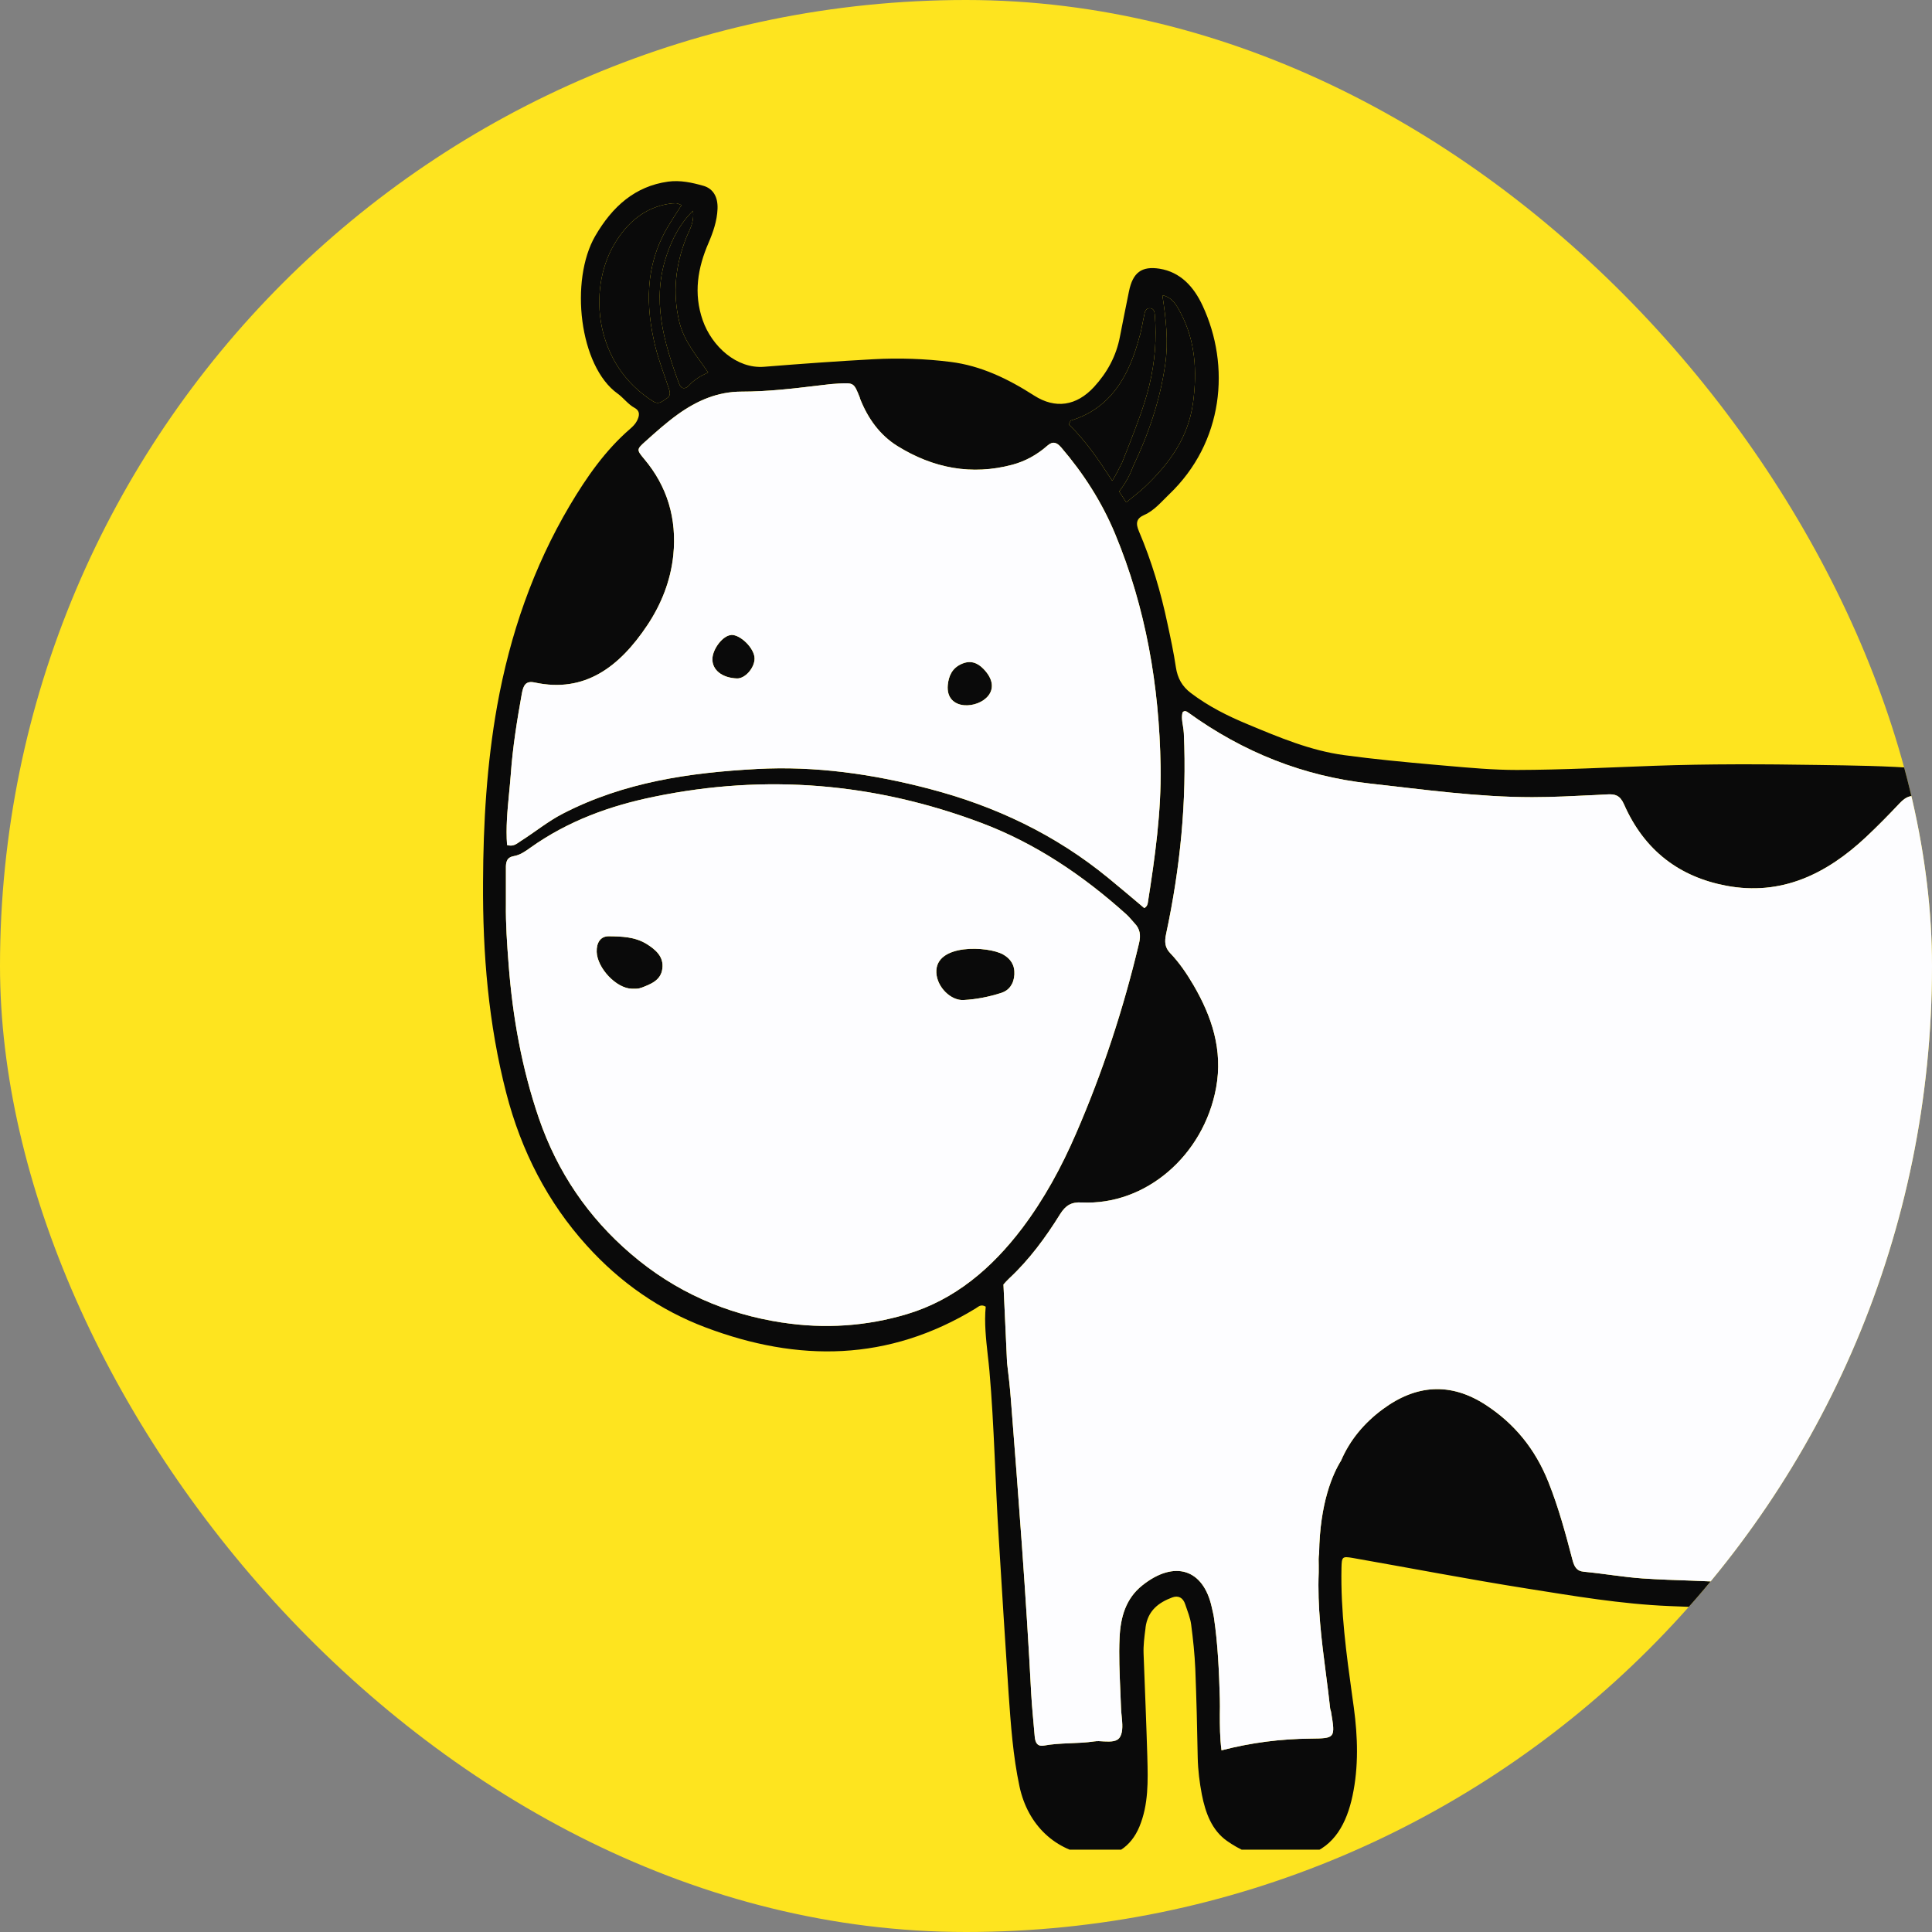 <svg width="64" height="64" viewBox="0 0 64 64" fill="none" xmlns="http://www.w3.org/2000/svg">
<rect x="0" y="0" width="64" height="64" fill="#808080" stroke="none"/>
<g clip-path="url(#clip0_1169_1768)">
<rect width="64" height="64" rx="32" fill="#FEE41F"/>
<g clip-path="url(#clip1_1169_1768)">
<path fill-rule="evenodd" clip-rule="evenodd" d="M93.987 24.933V25.035C93.974 26.287 93.446 27.29 92.646 28.177C91.772 29.143 90.669 29.67 89.524 30.119C88.842 30.387 88.131 30.548 87.437 30.747C87.186 30.821 86.998 30.904 87.032 31.246C87.049 31.426 86.998 31.602 86.819 31.681C86.67 31.745 86.679 31.893 86.657 32.027C86.338 33.941 85.784 35.789 85.465 37.703C85.218 39.172 85.082 40.656 84.979 42.144C84.971 42.264 84.962 42.389 84.954 42.509C84.89 43.382 84.83 44.26 84.869 45.143C84.894 45.772 84.928 46.396 84.984 47.02C85.022 47.445 85.137 47.528 85.461 47.338C86.436 46.756 87.48 46.816 88.527 46.927C89.788 47.066 90.887 47.616 91.832 48.531C92.088 48.78 92.377 48.97 92.697 49.127C93.106 49.33 93.127 49.594 92.782 49.917C92.152 50.504 91.585 51.179 90.848 51.613C89.281 52.533 87.714 52.625 86.185 51.516C85.508 51.026 85.026 50.347 84.745 49.46C84.157 49.774 83.902 49.649 83.744 49.039C83.685 48.799 83.676 48.572 83.778 48.35C83.885 48.115 83.838 48.013 83.582 47.962C81.764 47.593 80.461 46.442 79.502 44.764C78.672 43.304 78.105 41.714 77.53 40.129C77.373 39.694 77.219 39.255 76.96 38.793C76.93 39.264 76.994 39.657 77.058 40.05C77.228 41.053 77.262 42.074 77.356 43.087C77.471 44.334 77.573 45.582 77.671 46.83C77.833 48.937 77.99 51.05 78.007 53.166C78.007 53.208 78.007 53.245 78.007 53.286C78.071 54.904 78.071 57.367 77.65 59.183C77.624 59.345 77.603 59.507 77.573 59.669C77.492 60.094 77.347 60.491 77.156 60.875C76.841 61.508 76.372 61.818 75.708 61.808C74.17 61.79 73.097 60.667 72.901 58.901C72.765 57.691 72.816 56.471 72.692 55.264C72.658 54.913 72.624 54.562 72.484 54.238C72.42 54.1 72.347 53.947 72.168 53.961C71.985 53.975 71.951 54.137 71.917 54.294C71.806 54.779 71.802 55.269 71.802 55.763C71.802 55.837 71.802 55.911 71.802 55.985C71.802 56.221 71.802 56.457 71.802 56.692C71.802 57.631 71.806 58.569 71.623 59.498C71.483 60.196 71.295 60.861 70.814 61.388C70.294 61.956 69.69 62.137 68.983 61.896C68.825 61.845 68.672 61.79 68.518 61.725C67.995 61.513 67.667 61.134 67.526 60.514C67.39 59.914 67.381 59.308 67.368 58.703C67.368 58.546 67.364 58.393 67.36 58.236C67.326 57.182 67.343 56.124 67.172 55.075C67.036 54.257 66.759 53.767 65.733 53.601C64.664 53.425 63.591 53.439 62.517 53.448C62.275 53.448 62.028 53.453 61.785 53.453C60.558 53.453 59.336 53.425 58.114 53.333C57.177 53.263 56.24 53.245 55.303 53.203C53.71 53.138 52.142 52.87 50.571 52.621C48.646 52.316 46.729 51.946 44.809 51.609C44.459 51.549 44.447 51.572 44.438 51.946C44.408 53.379 44.6 54.788 44.796 56.198C44.813 56.318 44.83 56.438 44.847 56.563C44.979 57.543 45.009 58.523 44.804 59.488C44.613 60.39 44.204 61.166 43.335 61.439C42.394 61.734 41.474 61.568 40.643 60.981C40.141 60.625 39.932 60.052 39.813 59.447C39.736 59.045 39.685 58.638 39.676 58.222C39.659 57.242 39.634 56.263 39.596 55.283C39.574 54.793 39.523 54.303 39.459 53.818C39.429 53.587 39.336 53.37 39.263 53.148C39.191 52.921 39.029 52.843 38.833 52.917C38.386 53.083 38.02 53.351 37.947 53.915V53.933C37.909 54.22 37.871 54.502 37.883 54.793C37.926 55.93 37.973 57.062 38.007 58.199V58.218C38.028 58.994 38.05 59.775 37.743 60.514C37.462 61.189 36.904 61.554 36.222 61.476C34.962 61.328 34.05 60.464 33.773 59.183C33.556 58.167 33.484 57.131 33.411 56.096C33.296 54.395 33.194 52.699 33.088 50.999C32.968 49.141 32.939 47.278 32.777 45.42C32.76 45.245 32.743 45.069 32.721 44.894C32.662 44.353 32.602 43.817 32.653 43.285C32.517 43.207 32.44 43.262 32.364 43.313C32.347 43.322 32.334 43.336 32.317 43.345C29.429 45.106 26.439 45.129 23.377 43.974C21.865 43.405 20.541 42.486 19.433 41.256C18.151 39.838 17.27 38.142 16.771 36.21C16.18 33.922 15.988 31.597 16.001 29.231C16.009 27.262 16.124 25.312 16.469 23.38C16.895 21.014 17.666 18.787 18.875 16.744C19.438 15.796 20.055 14.914 20.873 14.207C20.958 14.133 21.043 14.049 21.094 13.952C21.18 13.791 21.222 13.62 21.018 13.509C20.805 13.393 20.656 13.181 20.464 13.042C19.186 12.136 18.867 9.285 19.719 7.815C20.289 6.835 21.039 6.17 22.129 6.017C22.538 5.962 22.926 6.049 23.305 6.156C23.633 6.253 23.786 6.535 23.769 6.923C23.752 7.32 23.624 7.69 23.471 8.046C23.113 8.873 22.968 9.719 23.279 10.611C23.582 11.475 24.404 12.224 25.315 12.15C26.52 12.053 27.73 11.965 28.935 11.9C29.783 11.854 30.634 11.882 31.482 11.988C32.492 12.113 33.39 12.547 34.255 13.102C34.962 13.555 35.66 13.449 36.244 12.815C36.674 12.344 36.976 11.803 37.1 11.147C37.198 10.648 37.296 10.149 37.398 9.654C37.526 9.026 37.819 8.809 38.411 8.901C39.101 9.012 39.544 9.493 39.838 10.126C40.767 12.118 40.541 14.65 38.722 16.383C38.467 16.628 38.233 16.915 37.905 17.058C37.641 17.174 37.615 17.335 37.73 17.603C38.147 18.583 38.454 19.609 38.675 20.663C38.778 21.139 38.88 21.615 38.952 22.1C39.008 22.47 39.161 22.738 39.446 22.955C40.03 23.399 40.669 23.718 41.325 23.99C42.368 24.425 43.416 24.868 44.536 25.016C45.52 25.15 46.512 25.243 47.5 25.331C47.641 25.344 47.785 25.354 47.926 25.368C48.701 25.437 49.476 25.506 50.252 25.506C51.768 25.502 53.284 25.423 54.8 25.368C56.606 25.303 58.412 25.312 60.218 25.34C61.355 25.358 62.492 25.368 63.62 25.46C64.809 25.562 65.98 25.793 67.126 26.172C68.22 26.532 69.259 27.027 70.218 27.697C71.146 28.344 71.981 29.111 72.722 30.012C74.102 31.69 75.324 33.469 76.142 35.553C76.645 36.834 77.424 37.957 77.905 39.251C78.391 40.559 78.902 41.853 79.485 43.114C80.031 44.297 80.682 45.388 81.666 46.215C82.42 46.844 83.276 47.163 84.196 47.343C84.49 47.398 84.49 47.195 84.46 46.987C84.383 46.405 84.328 45.818 84.277 45.236C84.123 43.553 84.076 41.871 84.123 40.18C84.179 38.081 84.315 35.988 84.434 33.894V33.848C84.451 33.594 84.468 33.354 84.213 33.169C84.038 33.044 84.115 32.841 84.187 32.66L84.196 32.633C84.477 31.884 84.477 31.879 83.834 31.459C82.011 30.271 80.32 28.912 78.893 27.184C77.867 25.941 77.045 24.559 76.598 22.96C76.295 21.883 76.176 20.765 76.491 19.655C76.806 18.555 77.569 18.163 78.57 18.551C79.447 18.893 80.111 19.558 80.699 20.312C81.249 21.019 81.704 21.795 82.134 22.595C82.207 22.729 82.292 22.849 82.394 23.011C82.726 22.599 82.897 22.123 83.157 21.712C84.179 20.081 85.584 19.027 87.326 18.546C88.698 18.167 89.988 18.435 91.066 19.503C91.726 20.154 92.066 20.977 92.037 21.962C92.037 22.022 92.037 22.082 92.037 22.137C92.037 22.234 92.037 22.336 92.028 22.433C92.011 22.632 92.088 22.715 92.262 22.742C92.497 22.784 92.714 22.872 92.927 22.992C93.604 23.385 93.97 23.99 94 24.831C94 24.868 94 24.901 94 24.938L93.987 24.933ZM22.185 6.747C21.358 6.868 20.762 7.376 20.332 8.12C19.467 9.617 19.697 12.076 21.635 13.296C21.793 13.393 21.895 13.328 22.002 13.255C22.023 13.241 22.048 13.222 22.07 13.208C22.24 13.111 22.193 12.982 22.146 12.838L22.134 12.806C21.989 12.367 21.818 11.928 21.708 11.48C21.38 10.13 21.375 8.809 22.087 7.575C22.236 7.316 22.406 7.066 22.576 6.794C22.487 6.761 22.44 6.733 22.393 6.733C22.321 6.733 22.249 6.738 22.18 6.747H22.185ZM22.806 7.709C22.9 7.501 22.994 7.283 22.956 6.983C22.521 7.413 22.274 7.903 22.091 8.434C21.576 9.927 21.985 11.318 22.491 12.7C22.572 12.917 22.721 12.885 22.832 12.76C23.002 12.575 23.203 12.455 23.458 12.339C23.083 11.785 22.662 11.318 22.504 10.666C22.27 9.701 22.376 8.772 22.738 7.861C22.76 7.81 22.781 7.764 22.802 7.713L22.806 7.709ZM39.11 10.366L39.106 10.358C38.975 10.111 38.838 9.852 38.505 9.779C38.624 10.556 38.71 11.304 38.599 12.071C38.428 13.268 38.045 14.382 37.534 15.454C37.402 15.819 37.206 16.111 37.074 16.282C37.151 16.402 37.232 16.522 37.308 16.642C37.538 16.453 37.747 16.296 37.939 16.115C38.727 15.362 39.365 14.507 39.523 13.328C39.659 12.293 39.6 11.295 39.11 10.366ZM37.756 11.119C37.411 12.45 36.797 13.527 35.477 13.929C35.456 13.938 35.443 13.989 35.405 14.059C35.967 14.599 36.41 15.256 36.844 15.926C36.946 15.769 37.061 15.547 37.172 15.32C37.249 15.126 37.325 14.932 37.402 14.738C37.653 14.086 37.909 13.439 38.075 12.755C38.258 11.988 38.322 11.212 38.254 10.421C38.245 10.32 38.22 10.227 38.109 10.213C38.003 10.2 37.939 10.269 37.917 10.375C37.862 10.62 37.824 10.874 37.76 11.119H37.756ZM17.287 22.974C17.129 23.856 16.984 24.748 16.921 25.645C16.904 25.853 16.887 26.061 16.865 26.269C16.81 26.842 16.754 27.415 16.797 27.993C16.984 28.048 17.091 27.97 17.193 27.9C17.214 27.886 17.231 27.872 17.253 27.859C17.721 27.563 18.151 27.207 18.645 26.953C20.677 25.904 22.858 25.594 25.068 25.474C27.01 25.368 28.922 25.64 30.813 26.139C32.96 26.703 34.953 27.637 36.725 29.093C37.125 29.421 37.517 29.753 37.905 30.081C37.998 30.031 38.02 29.952 38.028 29.874C38.262 28.385 38.471 26.893 38.446 25.386C38.403 22.719 37.956 20.131 36.938 17.682C36.495 16.619 35.886 15.676 35.153 14.821C35 14.646 34.872 14.609 34.693 14.766C34.353 15.066 33.965 15.279 33.539 15.394C32.193 15.755 30.916 15.514 29.727 14.775C29.148 14.415 28.744 13.86 28.484 13.19V13.176C28.288 12.681 28.284 12.681 27.802 12.704C27.713 12.709 27.623 12.714 27.53 12.723C27.385 12.742 27.236 12.755 27.091 12.774C26.252 12.876 25.409 12.973 24.566 12.973C23.777 12.973 23.092 13.268 22.449 13.73C22.07 14.003 21.725 14.313 21.375 14.627C21.086 14.886 21.086 14.9 21.341 15.205C22.104 16.111 22.427 17.178 22.304 18.394C22.215 19.249 21.899 20.03 21.439 20.718C20.524 22.086 19.374 22.969 17.709 22.608C17.423 22.548 17.338 22.692 17.287 22.974ZM78.774 26.125C79.847 27.628 81.172 28.838 82.582 29.943C83.284 30.493 83.987 31.038 84.771 31.445C85.094 31.149 85.252 30.724 85.554 30.447C86.07 29.985 86.066 29.513 85.81 28.866C85.273 27.503 85.009 26.056 85.09 24.563C85.124 23.939 85.163 23.311 85.482 22.752C85.87 22.072 86.538 21.957 87.092 22.484C87.369 22.747 87.543 23.094 87.688 23.454C87.841 23.829 87.978 24.212 88.123 24.591C88.182 24.568 88.225 24.563 88.246 24.536C89.03 23.593 89.954 22.904 91.138 22.719C91.296 22.696 91.342 22.595 91.359 22.442C91.449 21.652 91.347 20.917 90.857 20.284C90.078 19.272 89.055 18.939 87.893 19.101C86.981 19.226 86.155 19.632 85.393 20.173C84.353 20.912 83.612 21.943 83.037 23.117C82.961 23.274 82.888 23.436 82.786 23.565C82.569 23.847 82.271 23.861 82.032 23.593C81.896 23.44 81.794 23.251 81.683 23.071C81.197 22.267 80.763 21.43 80.184 20.7C79.686 20.067 79.128 19.512 78.425 19.165C77.752 18.833 77.203 19.115 76.99 19.877C76.964 19.97 76.943 20.067 76.93 20.164C76.802 20.949 76.87 21.726 77.041 22.493C77.339 23.856 77.995 25.026 78.774 26.116V26.125ZM24.216 21.037C23.952 21.051 23.607 21.49 23.599 21.827C23.59 22.192 23.918 22.456 24.412 22.474C24.68 22.484 24.996 22.128 24.996 21.814C24.996 21.481 24.531 21.019 24.221 21.032L24.216 21.037ZM31.844 21.998C31.537 22.137 31.427 22.396 31.397 22.687C31.354 23.131 31.623 23.334 31.938 23.362C32.521 23.413 33.271 22.877 32.581 22.16C32.372 21.943 32.134 21.864 31.844 21.998ZM92.876 23.648C92.607 23.431 92.296 23.339 91.969 23.297C91.083 23.191 90.286 23.463 89.562 24C89.204 24.263 88.876 24.563 88.587 24.928C88.178 25.446 87.944 25.4 87.68 24.799C87.501 24.392 87.326 23.981 87.151 23.574C87.045 23.32 86.904 23.094 86.713 22.909C86.47 22.673 86.223 22.687 85.993 22.932C85.844 23.089 85.784 23.288 85.721 23.5C85.571 24.018 85.588 24.545 85.567 25.187C85.58 25.409 85.576 25.742 85.614 26.075C85.789 27.526 86.236 28.889 86.751 30.229C86.815 30.4 86.913 30.414 87.054 30.368C87.944 30.054 88.872 29.874 89.745 29.485C90.759 29.032 91.704 28.473 92.441 27.567C93.084 26.777 93.493 25.885 93.455 24.799C93.438 24.309 93.229 23.939 92.88 23.653L92.876 23.648ZM77.07 55.477C77.045 54.871 77.036 54.257 77.105 53.661C77.113 53.601 77.117 53.545 77.126 53.494L77.126 53.492C77.177 53.097 77.18 53.069 76.811 52.856C76.082 52.436 75.469 51.877 74.915 51.216C73.31 49.284 73.08 46.178 74.392 43.997C74.813 43.294 75.38 42.846 76.155 42.786C76.478 42.763 76.487 42.615 76.461 42.338C76.368 41.423 76.287 40.503 76.138 39.597C75.967 38.557 75.84 37.504 75.512 36.501C75.427 36.247 75.316 36.15 75.077 36.21C74.937 36.247 74.796 36.274 74.651 36.297C72.615 36.639 71.018 35.817 69.864 34.038C68.88 32.517 68.931 30.835 69.494 29.143C69.519 29.069 69.562 28.995 69.6 28.926L69.605 28.918C69.684 28.778 69.761 28.642 69.707 28.506C69.617 28.288 69.349 28.196 69.144 28.071C67.368 27.017 65.443 26.56 63.45 26.37C63.224 26.347 63.084 26.449 62.931 26.606C62.569 26.99 62.198 27.369 61.819 27.724C60.49 28.972 58.995 29.68 57.189 29.342C55.648 29.051 54.476 28.191 53.795 26.639C53.663 26.343 53.501 26.301 53.246 26.315C53.101 26.324 52.956 26.329 52.811 26.338C52.126 26.37 51.444 26.407 50.758 26.407C48.948 26.407 47.16 26.153 45.366 25.954C43.186 25.714 41.188 24.924 39.365 23.607C39.306 23.565 39.242 23.524 39.174 23.598C39.136 23.75 39.161 23.898 39.187 24.046C39.188 24.052 39.188 24.058 39.189 24.064C39.201 24.14 39.212 24.213 39.216 24.291C39.319 26.537 39.097 28.75 38.629 30.936C38.573 31.195 38.586 31.389 38.765 31.574C39.067 31.889 39.314 32.254 39.536 32.633C40.141 33.672 40.515 34.777 40.285 36.034C39.872 38.28 37.947 39.939 35.831 39.833C35.49 39.815 35.302 39.93 35.123 40.212C34.638 40.993 34.093 41.732 33.433 42.347C33.36 42.416 33.296 42.486 33.241 42.55L33.36 45.139C33.362 45.151 33.363 45.163 33.364 45.175C33.41 45.56 33.455 45.941 33.484 46.326C33.739 49.589 33.991 52.852 34.161 56.119C34.187 56.586 34.238 57.053 34.276 57.52C34.293 57.718 34.357 57.862 34.578 57.825C35.132 57.723 35.699 57.769 36.252 57.686C36.346 57.672 36.448 57.677 36.554 57.686C36.56 57.686 36.565 57.686 36.57 57.687C36.791 57.696 37.013 57.705 37.108 57.529C37.206 57.353 37.181 57.094 37.155 56.836C37.147 56.739 37.134 56.646 37.134 56.554C37.125 56.373 37.121 56.193 37.112 56.008C37.087 55.426 37.061 54.844 37.087 54.261C37.117 53.564 37.296 52.949 37.845 52.514C38.91 51.669 39.864 51.978 40.141 53.24C40.166 53.356 40.196 53.467 40.213 53.582C40.345 54.474 40.383 55.371 40.409 56.272C40.413 56.443 40.413 56.614 40.409 56.785C40.409 57.168 40.409 57.557 40.464 57.982C41.465 57.723 42.432 57.603 43.412 57.594C44.233 57.584 44.238 57.584 44.093 56.711C44.089 56.674 44.067 56.637 44.063 56.595C44.021 56.212 43.974 55.833 43.923 55.449C43.778 54.335 43.637 53.222 43.684 52.089C43.684 52.011 43.684 51.932 43.684 51.854C43.68 51.72 43.676 51.586 43.697 51.456C43.722 49.788 44.148 48.827 44.425 48.383C44.719 47.699 45.192 47.135 45.805 46.682C46.904 45.869 48.045 45.776 49.217 46.539C50.162 47.154 50.856 47.995 51.295 49.099C51.627 49.931 51.861 50.795 52.087 51.66C52.147 51.886 52.215 52.043 52.471 52.066C53.118 52.126 53.761 52.242 54.413 52.288C55.511 52.362 56.614 52.357 57.713 52.45C59.021 52.561 60.328 52.565 61.64 52.575C62.245 52.575 62.845 52.579 63.45 52.593C64.404 52.612 65.367 52.602 66.299 52.88C67.134 53.129 67.692 53.688 67.862 54.636C67.926 54.982 67.982 55.329 68.007 55.68C68.054 56.346 68.08 57.011 68.101 57.677C68.109 57.945 68.199 58.06 68.454 58.07C69.123 58.097 69.792 58.107 70.456 58.176C71.044 58.236 71.048 58.208 71.048 57.557C71.048 57.293 71.048 57.03 71.048 56.771C71.048 56.212 71.048 55.648 71.057 55.089C71.065 54.617 71.138 54.151 71.321 53.716C71.5 53.291 71.811 53.106 72.232 53.124C72.684 53.148 72.956 53.448 73.139 53.855C73.331 54.28 73.416 54.742 73.467 55.214C73.548 55.995 73.565 56.78 73.574 57.561C73.578 58.014 73.629 58.06 74.047 58.065C74.153 58.065 74.264 58.065 74.37 58.065C75.167 58.065 75.963 58.074 76.755 57.996C76.947 57.977 77.041 57.945 77.053 57.7C77.092 56.956 77.105 56.216 77.075 55.472L77.07 55.477ZM25.92 43.812C27.308 44.025 28.697 43.937 30.051 43.53C31.618 43.059 32.845 42.028 33.863 40.683C34.587 39.722 35.162 38.668 35.647 37.545C36.525 35.521 37.215 33.423 37.73 31.255C37.798 30.974 37.764 30.77 37.581 30.581C37.492 30.488 37.411 30.377 37.313 30.29C35.869 28.991 34.293 27.933 32.513 27.262C28.978 25.931 25.37 25.631 21.686 26.389C20.213 26.689 18.824 27.188 17.564 28.085C17.398 28.205 17.223 28.325 17.027 28.358C16.788 28.399 16.754 28.552 16.759 28.769C16.759 29.046 16.759 29.319 16.759 29.596C16.759 29.712 16.759 29.827 16.759 29.943C16.75 30.608 16.797 31.274 16.848 31.939C16.98 33.686 17.287 35.392 17.849 37.037C18.467 38.839 19.493 40.328 20.886 41.525C22.368 42.8 24.059 43.53 25.911 43.812H25.92ZM84.852 34.01C84.839 34.537 84.835 35.068 84.818 35.595C84.809 35.946 84.796 36.293 84.784 36.644C84.745 37.698 84.711 38.752 84.771 39.801C85.052 37.716 85.444 35.669 85.946 33.645C86.087 33.081 86.193 32.503 86.278 31.925C86.291 31.842 86.291 31.755 86.291 31.667C86.291 31.533 86.121 31.593 86.117 31.422C86.117 31.306 86.18 31.195 86.249 31.08C86.321 30.955 86.398 30.826 86.393 30.678C86.389 30.511 86.321 30.442 86.202 30.581C85.916 30.909 85.618 31.223 85.346 31.565C85.333 31.584 85.316 31.597 85.299 31.611L84.826 32.226C84.864 32.429 85.022 32.6 85.09 32.799L85.103 32.841C85.163 33.002 85.222 33.178 85.077 33.28C84.847 33.441 84.847 33.663 84.847 33.89C84.847 33.927 84.847 33.968 84.847 34.01H84.852ZM21.235 32.725C21.542 32.605 21.895 32.485 21.942 32.083C21.993 31.685 21.708 31.45 21.418 31.269C21.026 31.029 20.587 31.02 20.162 31.015C19.889 31.015 19.757 31.232 19.766 31.533C19.787 32.073 20.417 32.743 20.933 32.753C20.958 32.753 20.988 32.753 21.018 32.753C21.09 32.753 21.167 32.753 21.235 32.72V32.725ZM33.169 32.891C33.42 32.813 33.586 32.596 33.603 32.281C33.62 31.967 33.475 31.759 33.233 31.62C32.739 31.339 30.971 31.246 31.018 32.221C31.039 32.702 31.503 33.155 31.925 33.127C32.347 33.104 32.764 33.021 33.169 32.891ZM85.887 50.347C87.002 51.687 88.68 51.895 90.15 51.184C90.882 50.828 91.47 50.241 92.143 49.649C91.7 49.377 91.351 49.072 91.002 48.771C90.793 48.591 90.584 48.401 90.333 48.281C88.736 47.519 87.118 47.343 85.448 48.018C85.239 48.101 85.188 48.203 85.188 48.434C85.184 49.182 85.435 49.806 85.887 50.347ZM84.311 48.212C84.157 48.489 84.089 48.776 84.277 49.095C84.605 48.937 84.656 48.646 84.664 48.327C84.664 48.221 84.656 48.129 84.541 48.11C84.447 48.092 84.362 48.119 84.311 48.217V48.212Z" fill="#0A0A0A"/>
<path d="M77.07 55.477C77.045 54.871 77.036 54.257 77.105 53.661C77.113 53.601 77.117 53.545 77.126 53.494L77.126 53.492C77.177 53.097 77.18 53.069 76.811 52.856C76.082 52.436 75.469 51.877 74.915 51.216C73.31 49.284 73.08 46.178 74.392 43.997C74.813 43.294 75.38 42.846 76.155 42.786C76.478 42.763 76.487 42.615 76.461 42.338C76.368 41.423 76.287 40.503 76.138 39.597C75.967 38.557 75.84 37.504 75.512 36.501C75.427 36.247 75.316 36.15 75.077 36.21C74.937 36.247 74.796 36.274 74.651 36.297C72.615 36.639 71.018 35.817 69.864 34.038C68.88 32.517 68.931 30.835 69.494 29.143C69.519 29.069 69.562 28.995 69.6 28.926L69.605 28.918C69.684 28.778 69.761 28.642 69.707 28.506C69.617 28.288 69.349 28.196 69.144 28.071C67.368 27.017 65.443 26.56 63.45 26.37C63.224 26.347 63.084 26.449 62.931 26.606C62.569 26.99 62.198 27.369 61.819 27.724C60.49 28.972 58.995 29.68 57.189 29.342C55.648 29.051 54.476 28.191 53.795 26.639C53.663 26.343 53.501 26.301 53.246 26.315C53.101 26.324 52.956 26.329 52.811 26.338C52.126 26.37 51.444 26.407 50.758 26.407C48.948 26.407 47.16 26.153 45.366 25.954C43.186 25.714 41.188 24.924 39.365 23.607C39.306 23.565 39.242 23.524 39.174 23.598C39.136 23.75 39.161 23.898 39.187 24.046L39.189 24.064C39.201 24.14 39.212 24.213 39.216 24.291C39.319 26.537 39.097 28.75 38.629 30.936C38.573 31.195 38.586 31.389 38.765 31.574C39.067 31.889 39.314 32.254 39.536 32.633C40.141 33.672 40.515 34.777 40.285 36.034C39.872 38.28 37.947 39.939 35.831 39.833C35.49 39.815 35.302 39.93 35.123 40.212C34.638 40.993 34.093 41.732 33.433 42.347C33.36 42.416 33.296 42.486 33.241 42.55L33.36 45.139L33.364 45.175C33.41 45.56 33.455 45.941 33.484 46.326C33.739 49.589 33.991 52.852 34.161 56.119C34.187 56.586 34.238 57.053 34.276 57.52C34.293 57.718 34.357 57.862 34.578 57.825C35.132 57.723 35.699 57.769 36.252 57.686C36.346 57.672 36.448 57.677 36.554 57.686L36.57 57.687C36.791 57.696 37.013 57.705 37.108 57.529C37.206 57.353 37.181 57.094 37.155 56.836C37.147 56.739 37.134 56.646 37.134 56.554C37.125 56.373 37.121 56.193 37.112 56.008C37.087 55.426 37.061 54.844 37.087 54.261C37.117 53.564 37.296 52.949 37.845 52.514C38.91 51.669 39.864 51.978 40.141 53.24C40.166 53.356 40.196 53.467 40.213 53.582C40.345 54.474 40.383 55.371 40.409 56.272C40.413 56.443 40.413 56.614 40.409 56.785C40.409 57.168 40.409 57.557 40.464 57.982C41.465 57.723 42.432 57.603 43.412 57.594C44.233 57.584 44.238 57.584 44.093 56.711C44.089 56.674 44.067 56.637 44.063 56.595C44.021 56.212 43.974 55.833 43.923 55.449C43.778 54.335 43.637 53.222 43.684 52.089V51.854C43.68 51.72 43.676 51.586 43.697 51.456C43.722 49.788 44.148 48.827 44.425 48.383C44.719 47.699 45.192 47.135 45.805 46.682C46.904 45.869 48.045 45.776 49.217 46.539C50.162 47.154 50.856 47.995 51.295 49.099C51.627 49.931 51.861 50.795 52.087 51.66C52.147 51.886 52.215 52.043 52.471 52.066C53.118 52.126 53.761 52.242 54.413 52.288C55.511 52.362 56.614 52.357 57.713 52.45C59.021 52.561 60.328 52.565 61.64 52.575C62.245 52.575 62.845 52.579 63.45 52.593C64.404 52.612 65.367 52.602 66.299 52.88C67.134 53.129 67.692 53.688 67.862 54.636C67.926 54.982 67.982 55.329 68.007 55.68C68.054 56.346 68.08 57.011 68.101 57.677C68.109 57.945 68.199 58.06 68.454 58.07C69.123 58.097 69.792 58.107 70.456 58.176C71.044 58.236 71.048 58.208 71.048 57.557V56.771C71.048 56.212 71.048 55.648 71.057 55.089C71.065 54.617 71.138 54.151 71.321 53.716C71.5 53.291 71.811 53.106 72.232 53.124C72.684 53.148 72.956 53.448 73.139 53.855C73.331 54.28 73.416 54.742 73.467 55.214C73.548 55.995 73.565 56.78 73.574 57.561C73.578 58.014 73.629 58.06 74.047 58.065H74.37C75.167 58.065 75.963 58.074 76.755 57.996C76.947 57.977 77.041 57.945 77.053 57.7C77.092 56.956 77.105 56.216 77.075 55.472L77.07 55.477Z" fill="#FDFDFF"/>
<path fill-rule="evenodd" clip-rule="evenodd" d="M25.92 43.812C27.308 44.025 28.697 43.937 30.051 43.53C31.618 43.059 32.845 42.028 33.863 40.683C34.587 39.722 35.162 38.668 35.647 37.545C36.525 35.521 37.215 33.423 37.73 31.255C37.798 30.974 37.764 30.77 37.581 30.581C37.492 30.488 37.411 30.377 37.313 30.29C35.869 28.991 34.293 27.933 32.513 27.262C28.978 25.931 25.37 25.631 21.686 26.389C20.213 26.689 18.824 27.188 17.564 28.085C17.398 28.205 17.223 28.325 17.027 28.358C16.788 28.399 16.754 28.552 16.759 28.769V29.596V29.943C16.75 30.608 16.797 31.274 16.848 31.939C16.98 33.686 17.287 35.392 17.849 37.037C18.467 38.839 19.493 40.328 20.886 41.525C22.368 42.8 24.059 43.53 25.911 43.812H25.92ZM21.942 32.083C21.895 32.485 21.542 32.605 21.235 32.725V32.72C21.167 32.753 21.09 32.753 21.018 32.753H20.933C20.417 32.743 19.787 32.073 19.766 31.533C19.757 31.232 19.889 31.015 20.162 31.015C20.587 31.02 21.026 31.029 21.418 31.269C21.708 31.45 21.993 31.685 21.942 32.083ZM33.603 32.281C33.586 32.596 33.42 32.813 33.169 32.891C32.764 33.021 32.347 33.104 31.925 33.127C31.503 33.155 31.039 32.702 31.018 32.221C30.971 31.246 32.739 31.339 33.233 31.62C33.475 31.759 33.62 31.967 33.603 32.281Z" fill="#FDFDFF"/>
<path fill-rule="evenodd" clip-rule="evenodd" d="M17.287 22.974C17.129 23.856 16.984 24.748 16.921 25.645C16.904 25.853 16.887 26.061 16.865 26.269C16.81 26.842 16.754 27.415 16.797 27.993C16.984 28.048 17.091 27.97 17.193 27.9C17.214 27.886 17.231 27.872 17.253 27.859C17.721 27.563 18.151 27.207 18.645 26.953C20.677 25.904 22.858 25.594 25.068 25.474C27.01 25.368 28.922 25.64 30.813 26.139C32.96 26.703 34.953 27.637 36.725 29.093C37.125 29.421 37.517 29.753 37.905 30.081C37.998 30.031 38.02 29.952 38.028 29.874C38.262 28.385 38.471 26.893 38.446 25.386C38.403 22.719 37.956 20.131 36.938 17.682C36.495 16.619 35.886 15.676 35.153 14.821C35 14.646 34.872 14.609 34.693 14.766C34.353 15.066 33.965 15.279 33.539 15.394C32.193 15.755 30.916 15.514 29.727 14.775C29.148 14.415 28.744 13.86 28.484 13.19V13.176C28.288 12.681 28.284 12.681 27.802 12.704C27.713 12.709 27.623 12.714 27.53 12.723C27.385 12.742 27.236 12.755 27.091 12.774C26.252 12.876 25.409 12.973 24.566 12.973C23.777 12.973 23.092 13.268 22.449 13.73C22.07 14.003 21.725 14.313 21.375 14.627C21.086 14.886 21.086 14.9 21.341 15.205C22.104 16.111 22.427 17.178 22.304 18.394C22.215 19.249 21.899 20.03 21.439 20.718C20.524 22.086 19.374 22.969 17.709 22.608C17.423 22.548 17.338 22.692 17.287 22.974ZM23.599 21.827C23.607 21.49 23.952 21.051 24.216 21.037L24.221 21.032C24.531 21.019 24.996 21.481 24.996 21.814C24.996 22.128 24.68 22.484 24.412 22.474C23.918 22.456 23.59 22.192 23.599 21.827ZM31.397 22.687C31.427 22.396 31.537 22.137 31.844 21.998C32.134 21.864 32.372 21.943 32.581 22.16C33.271 22.877 32.521 23.413 31.938 23.362C31.623 23.334 31.354 23.131 31.397 22.687Z" fill="#FDFDFF"/>
<path d="M22.185 6.747C21.358 6.868 20.762 7.376 20.332 8.12C19.467 9.617 19.697 12.076 21.635 13.296C21.793 13.393 21.895 13.328 22.002 13.255C22.023 13.241 22.048 13.222 22.07 13.208C22.24 13.111 22.193 12.982 22.146 12.838L22.134 12.806C21.989 12.367 21.818 11.928 21.708 11.48C21.38 10.13 21.375 8.809 22.087 7.575C22.236 7.316 22.406 7.066 22.576 6.794C22.487 6.761 22.44 6.733 22.393 6.733C22.321 6.733 22.249 6.738 22.18 6.747H22.185Z" fill="#0A0A0A"/>
<path d="M22.806 7.709C22.9 7.501 22.994 7.283 22.956 6.983C22.521 7.413 22.274 7.903 22.091 8.434C21.576 9.927 21.985 11.318 22.491 12.7C22.572 12.917 22.721 12.885 22.832 12.76C23.002 12.575 23.203 12.455 23.458 12.339C23.083 11.785 22.662 11.318 22.504 10.666C22.27 9.701 22.376 8.772 22.738 7.861C22.76 7.81 22.781 7.764 22.802 7.713L22.806 7.709Z" fill="#0A0A0A"/>
<path d="M37.756 11.119C37.411 12.45 36.797 13.527 35.477 13.929C35.456 13.938 35.443 13.989 35.405 14.059C35.967 14.599 36.41 15.256 36.844 15.926C36.946 15.769 37.061 15.547 37.172 15.32L37.402 14.738C37.653 14.086 37.909 13.439 38.075 12.755C38.258 11.988 38.322 11.212 38.254 10.421C38.245 10.32 38.22 10.227 38.109 10.213C38.003 10.2 37.939 10.269 37.917 10.375C37.862 10.62 37.824 10.874 37.76 11.119H37.756Z" fill="#0A0A0A"/>
<path d="M39.11 10.366L39.106 10.358C38.975 10.111 38.838 9.852 38.505 9.779C38.624 10.556 38.71 11.304 38.599 12.071C38.428 13.268 38.045 14.382 37.534 15.454C37.402 15.819 37.206 16.111 37.074 16.282C37.151 16.402 37.232 16.522 37.308 16.642C37.538 16.453 37.747 16.296 37.939 16.115C38.727 15.362 39.365 14.507 39.523 13.328C39.659 12.293 39.6 11.295 39.11 10.366Z" fill="#0A0A0A"/>
</g>
</g>
<defs>
<clipPath id="clip0_1169_1768">
<rect width="64" height="64" rx="32" fill="white"/>
</clipPath>
<clipPath id="clip1_1169_1768">
<rect width="84" height="57.273" fill="white" transform="translate(16 4)"/>
</clipPath>
</defs>
</svg>
